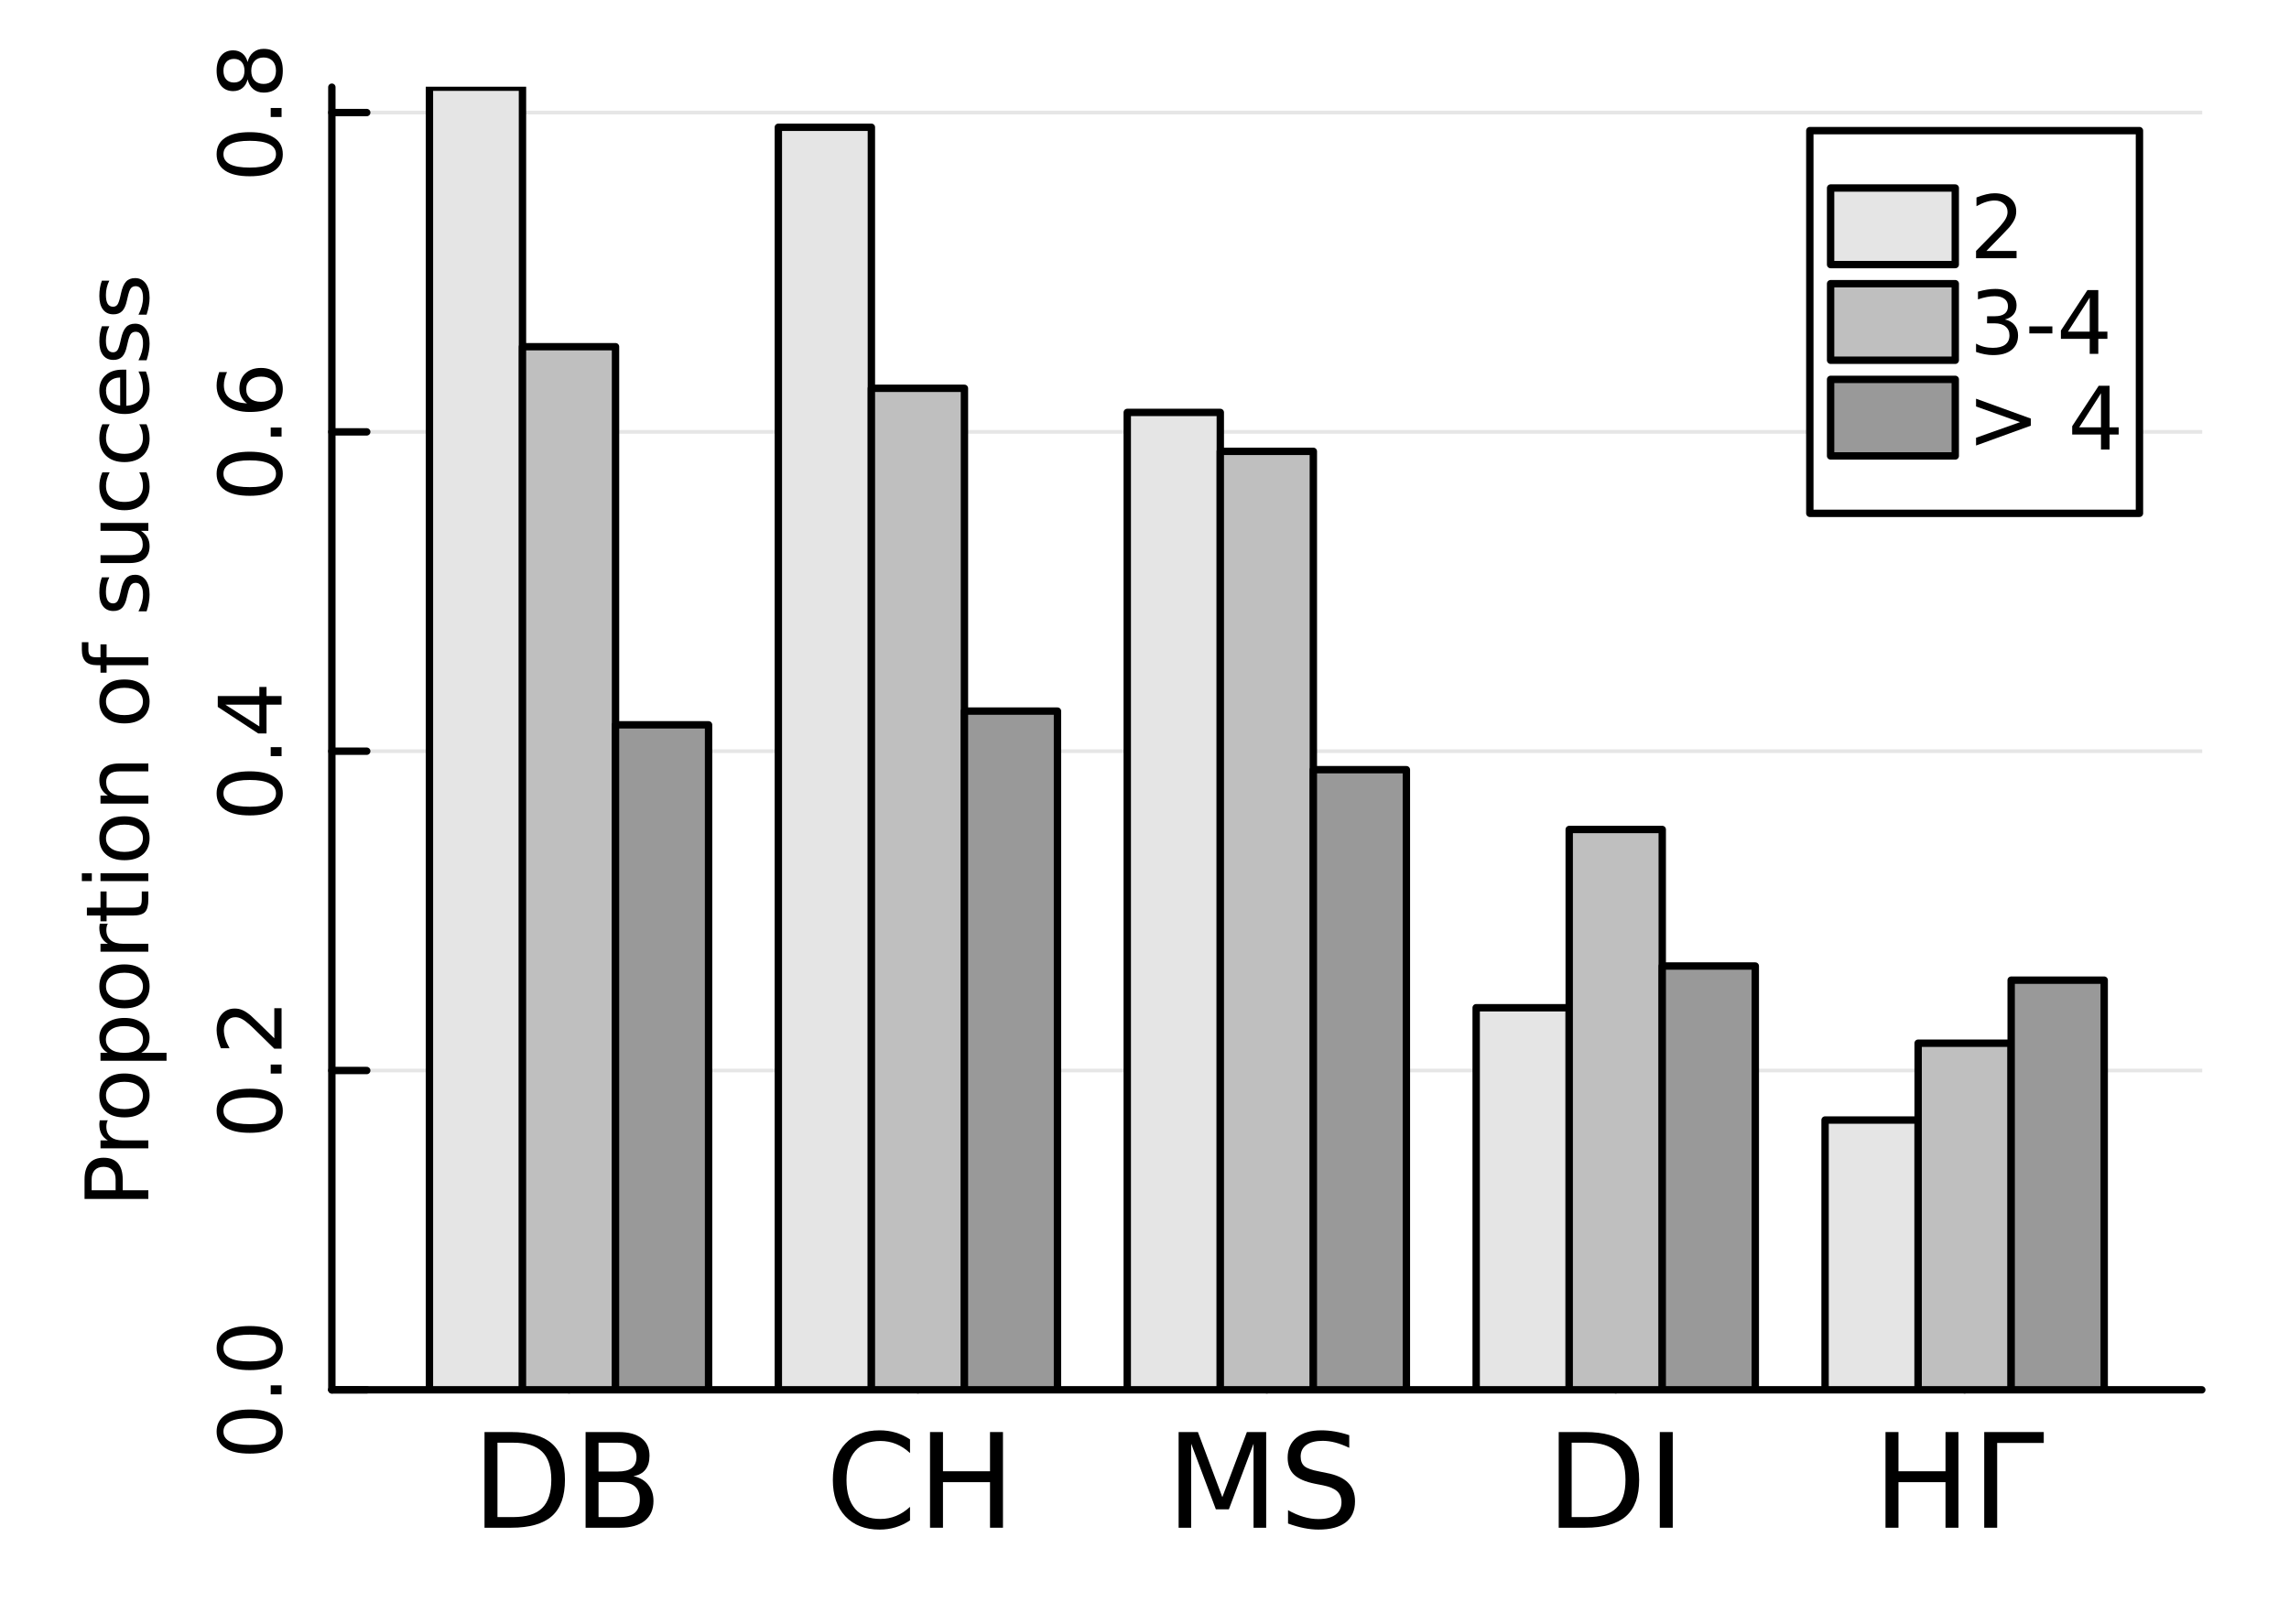 <?xml version="1.0" encoding="utf-8"?>
<svg xmlns="http://www.w3.org/2000/svg" xmlns:xlink="http://www.w3.org/1999/xlink" width="310" height="220" viewBox="0 0 1240 880">
<rect x="0" y="0" width="1240" height="880" fill="#333333" stroke="none"/>
<defs>
  <clipPath id="clip980">
    <rect x="0" y="0" width="1240" height="880"/>
  </clipPath>
</defs>
<path clip-path="url(#clip980)" d="M0 880 L1240 880 L1240 0 L0 0  Z" fill="#ffffff" fill-rule="evenodd" fill-opacity="1"/>
<defs>
  <clipPath id="clip981">
    <rect x="248" y="0" width="869" height="869"/>
  </clipPath>
</defs>
<path clip-path="url(#clip980)" d="M179.77 753.023 L1192.76 753.023 L1192.76 47.244 L179.77 47.244  Z" fill="#ffffff" fill-rule="evenodd" fill-opacity="1"/>
<defs>
  <clipPath id="clip982">
    <rect x="179" y="47" width="1014" height="707"/>
  </clipPath>
</defs>
<polyline clip-path="url(#clip980)" style="stroke:#000000; stroke-linecap:round; stroke-linejoin:round; stroke-width:4; stroke-opacity:1; fill:none" points="179.77,753.023 1192.76,753.023 "/>
<polyline clip-path="url(#clip980)" style="stroke:#000000; stroke-linecap:round; stroke-linejoin:round; stroke-width:4; stroke-opacity:1; fill:none" points="308.238,753.023 308.238,734.126 "/>
<polyline clip-path="url(#clip980)" style="stroke:#000000; stroke-linecap:round; stroke-linejoin:round; stroke-width:4; stroke-opacity:1; fill:none" points="497.25,753.023 497.25,734.126 "/>
<polyline clip-path="url(#clip980)" style="stroke:#000000; stroke-linecap:round; stroke-linejoin:round; stroke-width:4; stroke-opacity:1; fill:none" points="686.263,753.023 686.263,734.126 "/>
<polyline clip-path="url(#clip980)" style="stroke:#000000; stroke-linecap:round; stroke-linejoin:round; stroke-width:4; stroke-opacity:1; fill:none" points="875.275,753.023 875.275,734.126 "/>
<polyline clip-path="url(#clip980)" style="stroke:#000000; stroke-linecap:round; stroke-linejoin:round; stroke-width:4; stroke-opacity:1; fill:none" points="1064.29,753.023 1064.29,734.126 "/>
<path clip-path="url(#clip980)" d="M269.488 781.667 L269.488 821.979 L277.96 821.979 Q288.689 821.979 293.655 817.118 Q298.655 812.257 298.655 801.771 Q298.655 791.355 293.655 786.528 Q288.689 781.667 277.96 781.667 L269.488 781.667 M262.474 775.903 L276.884 775.903 Q291.953 775.903 299.002 782.188 Q306.05 788.438 306.05 801.771 Q306.05 815.174 298.967 821.459 Q291.884 827.743 276.884 827.743 L262.474 827.743 L262.474 775.903 Z" fill="#000000" fill-rule="nonzero" fill-opacity="1" /><path clip-path="url(#clip980)" d="M324.245 802.987 L324.245 821.979 L335.495 821.979 Q341.154 821.979 343.863 819.653 Q346.606 817.292 346.606 812.466 Q346.606 807.605 343.863 805.313 Q341.154 802.987 335.495 802.987 L324.245 802.987 M324.245 781.667 L324.245 797.292 L334.627 797.292 Q339.765 797.292 342.265 795.382 Q344.8 793.438 344.8 789.48 Q344.8 785.556 342.265 783.612 Q339.765 781.667 334.627 781.667 L324.245 781.667 M317.231 775.903 L335.147 775.903 Q343.168 775.903 347.508 779.237 Q351.849 782.57 351.849 788.716 Q351.849 793.473 349.627 796.285 Q347.404 799.098 343.099 799.792 Q348.272 800.903 351.12 804.445 Q354.001 807.952 354.001 813.23 Q354.001 820.174 349.279 823.959 Q344.557 827.743 335.842 827.743 L317.231 827.743 L317.231 775.903 Z" fill="#000000" fill-rule="nonzero" fill-opacity="1" /><path clip-path="url(#clip980)" d="M492.98 779.896 L492.98 787.292 Q489.438 783.994 485.41 782.362 Q481.417 780.73 476.903 780.73 Q468.014 780.73 463.292 786.181 Q458.57 791.598 458.57 801.875 Q458.57 812.118 463.292 817.57 Q468.014 822.986 476.903 822.986 Q481.417 822.986 485.41 821.355 Q489.438 819.723 492.98 816.424 L492.98 823.75 Q489.299 826.25 485.167 827.5 Q481.07 828.75 476.487 828.75 Q464.716 828.75 457.945 821.563 Q451.174 814.341 451.174 801.875 Q451.174 789.376 457.945 782.188 Q464.716 774.966 476.487 774.966 Q481.139 774.966 485.237 776.216 Q489.368 777.431 492.98 779.896 Z" fill="#000000" fill-rule="nonzero" fill-opacity="1" /><path clip-path="url(#clip980)" d="M503.813 775.903 L510.827 775.903 L510.827 797.153 L536.313 797.153 L536.313 775.903 L543.327 775.903 L543.327 827.743 L536.313 827.743 L536.313 803.056 L510.827 803.056 L510.827 827.743 L503.813 827.743 L503.813 775.903 Z" fill="#000000" fill-rule="nonzero" fill-opacity="1" /><path clip-path="url(#clip980)" d="M638.485 775.903 L648.937 775.903 L662.166 811.181 L675.464 775.903 L685.916 775.903 L685.916 827.743 L679.075 827.743 L679.075 782.223 L665.707 817.778 L658.659 817.778 L645.291 782.223 L645.291 827.743 L638.485 827.743 L638.485 775.903 Z" fill="#000000" fill-rule="nonzero" fill-opacity="1" /><path clip-path="url(#clip980)" d="M730.915 777.605 L730.915 784.445 Q726.922 782.535 723.381 781.598 Q719.839 780.66 716.54 780.66 Q710.811 780.66 707.686 782.882 Q704.596 785.105 704.596 789.202 Q704.596 792.639 706.645 794.41 Q708.728 796.146 714.492 797.223 L718.728 798.091 Q726.575 799.584 730.29 803.368 Q734.04 807.118 734.04 813.438 Q734.04 820.973 728.971 824.861 Q723.936 828.75 714.179 828.75 Q710.499 828.75 706.332 827.917 Q702.2 827.084 697.756 825.452 L697.756 818.23 Q702.027 820.625 706.124 821.841 Q710.221 823.056 714.179 823.056 Q720.186 823.056 723.45 820.695 Q726.714 818.334 726.714 813.959 Q726.714 810.139 724.353 807.987 Q722.027 805.834 716.679 804.757 L712.409 803.924 Q704.561 802.362 701.054 799.028 Q697.548 795.695 697.548 789.757 Q697.548 782.882 702.374 778.924 Q707.235 774.966 715.742 774.966 Q719.388 774.966 723.172 775.626 Q726.957 776.285 730.915 777.605 Z" fill="#000000" fill-rule="nonzero" fill-opacity="1" /><path clip-path="url(#clip980)" d="M851.404 781.667 L851.404 821.979 L859.876 821.979 Q870.605 821.979 875.571 817.118 Q880.57 812.257 880.57 801.771 Q880.57 791.355 875.571 786.528 Q870.605 781.667 859.876 781.667 L851.404 781.667 M844.39 775.903 L858.8 775.903 Q873.869 775.903 880.918 782.188 Q887.966 788.438 887.966 801.771 Q887.966 815.174 880.883 821.459 Q873.8 827.743 858.8 827.743 L844.39 827.743 L844.39 775.903 Z" fill="#000000" fill-rule="nonzero" fill-opacity="1" /><path clip-path="url(#clip980)" d="M899.147 775.903 L906.161 775.903 L906.161 827.743 L899.147 827.743 L899.147 775.903 Z" fill="#000000" fill-rule="nonzero" fill-opacity="1" /><path clip-path="url(#clip980)" d="M1021.42 775.903 L1028.44 775.903 L1028.44 797.153 L1053.92 797.153 L1053.92 775.903 L1060.94 775.903 L1060.94 827.743 L1053.92 827.743 L1053.92 803.056 L1028.44 803.056 L1028.44 827.743 L1021.42 827.743 L1021.42 775.903 Z" fill="#000000" fill-rule="nonzero" fill-opacity="1" /><path clip-path="url(#clip980)" d="M1074.9 827.743 L1074.9 775.903 L1107.15 775.903 L1107.15 781.806 L1081.91 781.806 L1081.91 827.743 L1074.9 827.743 Z" fill="#000000" fill-rule="nonzero" fill-opacity="1" /><polyline clip-path="url(#clip982)" style="stroke:#000000; stroke-linecap:round; stroke-linejoin:round; stroke-width:2; stroke-opacity:0.1; fill:none" points="179.77,753.023 1192.76,753.023 "/>
<polyline clip-path="url(#clip982)" style="stroke:#000000; stroke-linecap:round; stroke-linejoin:round; stroke-width:2; stroke-opacity:0.1; fill:none" points="179.77,580.013 1192.76,580.013 "/>
<polyline clip-path="url(#clip982)" style="stroke:#000000; stroke-linecap:round; stroke-linejoin:round; stroke-width:2; stroke-opacity:0.1; fill:none" points="179.77,407.004 1192.76,407.004 "/>
<polyline clip-path="url(#clip982)" style="stroke:#000000; stroke-linecap:round; stroke-linejoin:round; stroke-width:2; stroke-opacity:0.1; fill:none" points="179.77,233.994 1192.76,233.994 "/>
<polyline clip-path="url(#clip982)" style="stroke:#000000; stroke-linecap:round; stroke-linejoin:round; stroke-width:2; stroke-opacity:0.1; fill:none" points="179.77,60.984 1192.76,60.984 "/>
<polyline clip-path="url(#clip980)" style="stroke:#000000; stroke-linecap:round; stroke-linejoin:round; stroke-width:4; stroke-opacity:1; fill:none" points="179.77,753.023 179.77,47.244 "/>
<polyline clip-path="url(#clip980)" style="stroke:#000000; stroke-linecap:round; stroke-linejoin:round; stroke-width:4; stroke-opacity:1; fill:none" points="179.77,753.023 198.667,753.023 "/>
<polyline clip-path="url(#clip980)" style="stroke:#000000; stroke-linecap:round; stroke-linejoin:round; stroke-width:4; stroke-opacity:1; fill:none" points="179.77,580.013 198.667,580.013 "/>
<polyline clip-path="url(#clip980)" style="stroke:#000000; stroke-linecap:round; stroke-linejoin:round; stroke-width:4; stroke-opacity:1; fill:none" points="179.77,407.004 198.667,407.004 "/>
<polyline clip-path="url(#clip980)" style="stroke:#000000; stroke-linecap:round; stroke-linejoin:round; stroke-width:4; stroke-opacity:1; fill:none" points="179.77,233.994 198.667,233.994 "/>
<polyline clip-path="url(#clip980)" style="stroke:#000000; stroke-linecap:round; stroke-linejoin:round; stroke-width:4; stroke-opacity:1; fill:none" points="179.77,60.984 198.667,60.984 "/>
<path clip-path="url(#clip980)" d="M121.049 775.639 Q121.049 779.25 124.613 781.079 Q128.155 782.884 135.285 782.884 Q142.391 782.884 145.956 781.079 Q149.497 779.25 149.497 775.639 Q149.497 772.005 145.956 770.199 Q142.391 768.37 135.285 768.37 Q128.155 768.37 124.613 770.199 Q121.049 772.005 121.049 775.639 M117.345 775.639 Q117.345 769.829 121.951 766.773 Q126.535 763.695 135.285 763.695 Q144.011 763.695 148.618 766.773 Q153.201 769.829 153.201 775.639 Q153.201 781.449 148.618 784.528 Q144.011 787.583 135.285 787.583 Q126.535 787.583 121.951 784.528 Q117.345 781.449 117.345 775.639 Z" fill="#000000" fill-rule="nonzero" fill-opacity="1" /><path clip-path="url(#clip980)" d="M146.65 755.477 L146.65 750.593 L152.53 750.593 L152.53 755.477 L146.65 755.477 Z" fill="#000000" fill-rule="nonzero" fill-opacity="1" /><path clip-path="url(#clip980)" d="M121.049 730.408 Q121.049 734.019 124.613 735.848 Q128.155 737.653 135.285 737.653 Q142.391 737.653 145.956 735.848 Q149.497 734.019 149.497 730.408 Q149.497 726.773 145.956 724.968 Q142.391 723.139 135.285 723.139 Q128.155 723.139 124.613 724.968 Q121.049 726.773 121.049 730.408 M117.345 730.408 Q117.345 724.598 121.951 721.542 Q126.535 718.463 135.285 718.463 Q144.011 718.463 148.618 721.542 Q153.201 724.598 153.201 730.408 Q153.201 736.218 148.618 739.297 Q144.011 742.352 135.285 742.352 Q126.535 742.352 121.951 739.297 Q117.345 736.218 117.345 730.408 Z" fill="#000000" fill-rule="nonzero" fill-opacity="1" /><path clip-path="url(#clip980)" d="M121.049 601.83 Q121.049 605.442 124.613 607.27 Q128.155 609.076 135.285 609.076 Q142.391 609.076 145.956 607.27 Q149.497 605.442 149.497 601.83 Q149.497 598.196 145.956 596.391 Q142.391 594.562 135.285 594.562 Q128.155 594.562 124.613 596.391 Q121.049 598.196 121.049 601.83 M117.345 601.83 Q117.345 596.02 121.951 592.965 Q126.535 589.886 135.285 589.886 Q144.011 589.886 148.618 592.965 Q153.201 596.02 153.201 601.83 Q153.201 607.641 148.618 610.719 Q144.011 613.775 135.285 613.775 Q126.535 613.775 121.951 610.719 Q117.345 607.641 117.345 601.83 Z" fill="#000000" fill-rule="nonzero" fill-opacity="1" /><path clip-path="url(#clip980)" d="M146.65 581.669 L146.65 576.784 L152.53 576.784 L152.53 581.669 L146.65 581.669 Z" fill="#000000" fill-rule="nonzero" fill-opacity="1" /><path clip-path="url(#clip980)" d="M148.595 562.571 L148.595 546.252 L152.53 546.252 L152.53 568.196 L148.595 568.196 Q145.84 565.534 141.21 560.951 Q136.558 556.345 135.215 555.164 Q132.692 552.919 130.956 552.039 Q129.197 551.136 127.507 551.136 Q124.752 551.136 123.016 553.081 Q121.28 555.002 121.28 558.104 Q121.28 560.303 122.044 562.757 Q122.808 565.187 124.359 567.965 L119.636 567.965 Q118.502 565.141 117.924 562.687 Q117.345 560.233 117.345 558.196 Q117.345 552.826 120.03 549.632 Q122.715 546.437 127.206 546.437 Q129.336 546.437 131.257 547.247 Q133.155 548.034 135.748 550.141 Q136.419 550.72 139.636 553.821 Q142.831 556.923 148.595 562.571 Z" fill="#000000" fill-rule="nonzero" fill-opacity="1" /><path clip-path="url(#clip980)" d="M121.049 429.862 Q121.049 433.473 124.613 435.302 Q128.155 437.108 135.285 437.108 Q142.391 437.108 145.956 435.302 Q149.497 433.473 149.497 429.862 Q149.497 426.228 145.956 424.422 Q142.391 422.594 135.285 422.594 Q128.155 422.594 124.613 424.422 Q121.049 426.228 121.049 429.862 M117.345 429.862 Q117.345 424.052 121.951 420.997 Q126.535 417.918 135.285 417.918 Q144.011 417.918 148.618 420.997 Q153.201 424.052 153.201 429.862 Q153.201 435.672 148.618 438.751 Q144.011 441.807 135.285 441.807 Q126.535 441.807 121.951 438.751 Q117.345 435.672 117.345 429.862 Z" fill="#000000" fill-rule="nonzero" fill-opacity="1" /><path clip-path="url(#clip980)" d="M146.65 409.7 L146.65 404.816 L152.53 404.816 L152.53 409.7 L146.65 409.7 Z" fill="#000000" fill-rule="nonzero" fill-opacity="1" /><path clip-path="url(#clip980)" d="M122.044 381.784 L140.493 393.589 L140.493 381.784 L122.044 381.784 M117.97 383.011 L117.97 377.131 L140.493 377.131 L140.493 372.201 L144.382 372.201 L144.382 377.131 L152.53 377.131 L152.53 381.784 L144.382 381.784 L144.382 397.386 L139.868 397.386 L117.97 383.011 Z" fill="#000000" fill-rule="nonzero" fill-opacity="1" /><path clip-path="url(#clip980)" d="M121.049 256.69 Q121.049 260.301 124.613 262.13 Q128.155 263.936 135.285 263.936 Q142.391 263.936 145.956 262.13 Q149.497 260.301 149.497 256.69 Q149.497 253.056 145.956 251.251 Q142.391 249.422 135.285 249.422 Q128.155 249.422 124.613 251.251 Q121.049 253.056 121.049 256.69 M117.345 256.69 Q117.345 250.88 121.951 247.825 Q126.535 244.746 135.285 244.746 Q144.011 244.746 148.618 247.825 Q153.201 250.88 153.201 256.69 Q153.201 262.501 148.618 265.579 Q144.011 268.635 135.285 268.635 Q126.535 268.635 121.951 265.579 Q117.345 262.501 117.345 256.69 Z" fill="#000000" fill-rule="nonzero" fill-opacity="1" /><path clip-path="url(#clip980)" d="M146.65 236.528 L146.65 231.644 L152.53 231.644 L152.53 236.528 L146.65 236.528 Z" fill="#000000" fill-rule="nonzero" fill-opacity="1" /><path clip-path="url(#clip980)" d="M133.386 210.88 Q133.386 214.029 135.539 215.88 Q137.692 217.709 141.442 217.709 Q145.169 217.709 147.345 215.88 Q149.497 214.029 149.497 210.88 Q149.497 207.732 147.345 205.904 Q145.169 204.052 141.442 204.052 Q137.692 204.052 135.539 205.904 Q133.386 207.732 133.386 210.88 M118.734 201.598 L122.993 201.598 Q122.16 203.357 121.72 205.163 Q121.28 206.945 121.28 208.705 Q121.28 213.334 124.405 215.788 Q127.53 218.218 133.849 218.566 Q131.836 217.2 130.771 215.14 Q129.683 213.079 129.683 210.603 Q129.683 205.394 132.854 202.385 Q136.002 199.353 141.442 199.353 Q146.766 199.353 149.984 202.501 Q153.201 205.649 153.201 210.88 Q153.201 216.876 148.618 220.047 Q144.011 223.218 135.285 223.218 Q127.09 223.218 122.229 219.329 Q117.345 215.441 117.345 208.89 Q117.345 207.13 117.692 205.348 Q118.039 203.542 118.734 201.598 Z" fill="#000000" fill-rule="nonzero" fill-opacity="1" /><path clip-path="url(#clip980)" d="M121.049 83.553 Q121.049 87.164 124.613 88.993 Q128.155 90.799 135.285 90.799 Q142.391 90.799 145.956 88.993 Q149.497 87.164 149.497 83.553 Q149.497 79.919 145.956 78.113 Q142.391 76.285 135.285 76.285 Q128.155 76.285 124.613 78.113 Q121.049 79.919 121.049 83.553 M117.345 83.553 Q117.345 77.743 121.951 74.688 Q126.535 71.609 135.285 71.609 Q144.011 71.609 148.618 74.688 Q153.201 77.743 153.201 83.553 Q153.201 89.363 148.618 92.442 Q144.011 95.498 135.285 95.498 Q126.535 95.498 121.951 92.442 Q117.345 89.363 117.345 83.553 Z" fill="#000000" fill-rule="nonzero" fill-opacity="1" /><path clip-path="url(#clip980)" d="M146.65 63.391 L146.65 58.507 L152.53 58.507 L152.53 63.391 L146.65 63.391 Z" fill="#000000" fill-rule="nonzero" fill-opacity="1" /><path clip-path="url(#clip980)" d="M136.118 38.322 Q136.118 41.655 137.9 43.577 Q139.683 45.475 142.808 45.475 Q145.933 45.475 147.715 43.577 Q149.497 41.655 149.497 38.322 Q149.497 34.989 147.715 33.067 Q145.91 31.146 142.808 31.146 Q139.683 31.146 137.9 33.067 Q136.118 34.965 136.118 38.322 M134.127 42.998 Q133.386 46.007 131.326 47.697 Q129.266 49.364 126.303 49.364 Q122.16 49.364 119.752 46.424 Q117.345 43.461 117.345 38.322 Q117.345 33.16 119.752 30.22 Q122.16 27.28 126.303 27.28 Q129.266 27.28 131.326 28.97 Q133.386 30.637 134.127 33.623 Q134.914 30.243 137.206 28.368 Q139.497 26.47 142.808 26.47 Q147.831 26.47 150.516 29.549 Q153.201 32.604 153.201 38.322 Q153.201 44.039 150.516 47.118 Q147.831 50.174 142.808 50.174 Q139.497 50.174 137.206 48.276 Q134.914 46.377 134.127 42.998 M126.743 44.711 Q129.428 44.711 130.933 43.044 Q132.437 41.354 132.437 38.322 Q132.437 35.313 130.933 33.623 Q129.428 31.91 126.743 31.91 Q124.058 31.91 122.553 33.623 Q121.049 35.313 121.049 38.322 Q121.049 41.354 122.553 43.044 Q124.058 44.711 126.743 44.711 Z" fill="#000000" fill-rule="nonzero" fill-opacity="1" /><path clip-path="url(#clip980)" d="M49.644 644.913 L62.63 644.913 L62.63 639.033 Q62.63 635.769 60.941 633.987 Q59.251 632.204 56.126 632.204 Q53.024 632.204 51.334 633.987 Q49.644 635.769 49.644 639.033 L49.644 644.913 M45.802 649.588 L45.802 639.033 Q45.802 633.223 48.441 630.26 Q51.056 627.274 56.126 627.274 Q61.242 627.274 63.857 630.26 Q66.473 633.223 66.473 639.033 L66.473 644.913 L80.362 644.913 L80.362 649.588 L45.802 649.588 Z" fill="#000000" fill-rule="nonzero" fill-opacity="1" /><path clip-path="url(#clip980)" d="M58.417 606.996 Q58.001 607.714 57.816 608.57 Q57.607 609.403 57.607 610.422 Q57.607 614.033 59.968 615.977 Q62.306 617.899 66.704 617.899 L80.362 617.899 L80.362 622.181 L54.436 622.181 L54.436 617.899 L58.464 617.899 Q56.103 616.556 54.968 614.403 Q53.811 612.251 53.811 609.172 Q53.811 608.732 53.88 608.2 Q53.927 607.667 54.042 607.019 L58.417 606.996 Z" fill="#000000" fill-rule="nonzero" fill-opacity="1" /><path clip-path="url(#clip980)" d="M57.422 593.524 Q57.422 596.95 60.107 598.941 Q62.769 600.931 67.422 600.931 Q72.075 600.931 74.76 598.964 Q77.422 596.973 77.422 593.524 Q77.422 590.121 74.737 588.13 Q72.052 586.14 67.422 586.14 Q62.816 586.14 60.13 588.13 Q57.422 590.121 57.422 593.524 M53.811 593.524 Q53.811 587.968 57.422 584.797 Q61.033 581.626 67.422 581.626 Q73.788 581.626 77.422 584.797 Q81.033 587.968 81.033 593.524 Q81.033 599.103 77.422 602.274 Q73.788 605.422 67.422 605.422 Q61.033 605.422 57.422 602.274 Q53.811 599.103 53.811 593.524 Z" fill="#000000" fill-rule="nonzero" fill-opacity="1" /><path clip-path="url(#clip980)" d="M76.473 570.445 L90.223 570.445 L90.223 574.728 L54.436 574.728 L54.436 570.445 L58.371 570.445 Q56.056 569.103 54.945 567.066 Q53.811 565.006 53.811 562.158 Q53.811 557.436 57.561 554.496 Q61.311 551.533 67.422 551.533 Q73.533 551.533 77.283 554.496 Q81.033 557.436 81.033 562.158 Q81.033 565.006 79.922 567.066 Q78.788 569.103 76.473 570.445 M67.422 555.955 Q62.723 555.955 60.061 557.899 Q57.376 559.82 57.376 563.2 Q57.376 566.58 60.061 568.524 Q62.723 570.445 67.422 570.445 Q72.121 570.445 74.806 568.524 Q77.468 566.58 77.468 563.2 Q77.468 559.82 74.806 557.899 Q72.121 555.955 67.422 555.955 Z" fill="#000000" fill-rule="nonzero" fill-opacity="1" /><path clip-path="url(#clip980)" d="M57.422 534.427 Q57.422 537.853 60.107 539.844 Q62.769 541.834 67.422 541.834 Q72.075 541.834 74.76 539.867 Q77.422 537.876 77.422 534.427 Q77.422 531.024 74.737 529.033 Q72.052 527.043 67.422 527.043 Q62.816 527.043 60.13 529.033 Q57.422 531.024 57.422 534.427 M53.811 534.427 Q53.811 528.871 57.422 525.7 Q61.033 522.529 67.422 522.529 Q73.788 522.529 77.422 525.7 Q81.033 528.871 81.033 534.427 Q81.033 540.006 77.422 543.177 Q73.788 546.325 67.422 546.325 Q61.033 546.325 57.422 543.177 Q53.811 540.006 53.811 534.427 Z" fill="#000000" fill-rule="nonzero" fill-opacity="1" /><path clip-path="url(#clip980)" d="M58.417 500.446 Q58.001 501.163 57.816 502.02 Q57.607 502.853 57.607 503.872 Q57.607 507.483 59.968 509.427 Q62.306 511.348 66.704 511.348 L80.362 511.348 L80.362 515.631 L54.436 515.631 L54.436 511.348 L58.464 511.348 Q56.103 510.006 54.968 507.853 Q53.811 505.7 53.811 502.622 Q53.811 502.182 53.88 501.649 Q53.927 501.117 54.042 500.469 L58.417 500.446 Z" fill="#000000" fill-rule="nonzero" fill-opacity="1" /><path clip-path="url(#clip980)" d="M47.075 491.765 L54.436 491.765 L54.436 482.992 L57.746 482.992 L57.746 491.765 L71.82 491.765 Q74.992 491.765 75.894 490.909 Q76.797 490.029 76.797 487.367 L76.797 482.992 L80.362 482.992 L80.362 487.367 Q80.362 492.298 78.533 494.173 Q76.681 496.048 71.82 496.048 L57.746 496.048 L57.746 499.173 L54.436 499.173 L54.436 496.048 L47.075 496.048 L47.075 491.765 Z" fill="#000000" fill-rule="nonzero" fill-opacity="1" /><path clip-path="url(#clip980)" d="M54.436 477.39 L54.436 473.131 L80.362 473.131 L80.362 477.39 L54.436 477.39 M44.343 477.39 L44.343 473.131 L49.737 473.131 L49.737 477.39 L44.343 477.39 Z" fill="#000000" fill-rule="nonzero" fill-opacity="1" /><path clip-path="url(#clip980)" d="M57.422 454.173 Q57.422 457.599 60.107 459.589 Q62.769 461.58 67.422 461.58 Q72.075 461.58 74.76 459.613 Q77.422 457.622 77.422 454.173 Q77.422 450.77 74.737 448.779 Q72.052 446.789 67.422 446.789 Q62.816 446.789 60.13 448.779 Q57.422 450.77 57.422 454.173 M53.811 454.173 Q53.811 448.617 57.422 445.446 Q61.033 442.275 67.422 442.275 Q73.788 442.275 77.422 445.446 Q81.033 448.617 81.033 454.173 Q81.033 459.751 77.422 462.923 Q73.788 466.071 67.422 466.071 Q61.033 466.071 57.422 462.923 Q53.811 459.751 53.811 454.173 Z" fill="#000000" fill-rule="nonzero" fill-opacity="1" /><path clip-path="url(#clip980)" d="M64.714 413.664 L80.362 413.664 L80.362 417.923 L64.853 417.923 Q61.172 417.923 59.343 419.358 Q57.515 420.793 57.515 423.664 Q57.515 427.113 59.714 429.103 Q61.913 431.094 65.709 431.094 L80.362 431.094 L80.362 435.377 L54.436 435.377 L54.436 431.094 L58.464 431.094 Q56.126 429.566 54.968 427.506 Q53.811 425.423 53.811 422.715 Q53.811 418.247 56.589 415.955 Q59.343 413.664 64.714 413.664 Z" fill="#000000" fill-rule="nonzero" fill-opacity="1" /><path clip-path="url(#clip980)" d="M57.422 380.053 Q57.422 383.479 60.107 385.469 Q62.769 387.46 67.422 387.46 Q72.075 387.46 74.76 385.493 Q77.422 383.502 77.422 380.053 Q77.422 376.65 74.737 374.659 Q72.052 372.669 67.422 372.669 Q62.816 372.669 60.13 374.659 Q57.422 376.65 57.422 380.053 M53.811 380.053 Q53.811 374.497 57.422 371.326 Q61.033 368.155 67.422 368.155 Q73.788 368.155 77.422 371.326 Q81.033 374.497 81.033 380.053 Q81.033 385.631 77.422 388.803 Q73.788 391.951 67.422 391.951 Q61.033 391.951 57.422 388.803 Q53.811 385.631 53.811 380.053 Z" fill="#000000" fill-rule="nonzero" fill-opacity="1" /><path clip-path="url(#clip980)" d="M44.343 347.97 L47.885 347.97 L47.885 352.044 Q47.885 354.335 48.811 355.238 Q49.737 356.118 52.144 356.118 L54.436 356.118 L54.436 349.104 L57.746 349.104 L57.746 356.118 L80.362 356.118 L80.362 360.4 L57.746 360.4 L57.746 364.474 L54.436 364.474 L54.436 360.4 L52.63 360.4 Q48.302 360.4 46.334 358.386 Q44.343 356.372 44.343 351.997 L44.343 347.97 Z" fill="#000000" fill-rule="nonzero" fill-opacity="1" /><path clip-path="url(#clip980)" d="M55.2 312.808 L59.228 312.808 Q58.302 314.613 57.839 316.558 Q57.376 318.502 57.376 320.586 Q57.376 323.757 58.348 325.354 Q59.32 326.928 61.265 326.928 Q62.746 326.928 63.603 325.794 Q64.436 324.66 65.2 321.234 L65.524 319.775 Q66.496 315.238 68.279 313.34 Q70.038 311.419 73.209 311.419 Q76.82 311.419 78.927 314.289 Q81.033 317.136 81.033 322.136 Q81.033 324.22 80.617 326.488 Q80.223 328.734 79.413 331.234 L75.015 331.234 Q76.242 328.873 76.867 326.581 Q77.468 324.289 77.468 322.044 Q77.468 319.035 76.45 317.414 Q75.408 315.794 73.533 315.794 Q71.797 315.794 70.871 316.974 Q69.945 318.132 69.089 322.09 L68.742 323.572 Q67.908 327.53 66.195 329.289 Q64.459 331.048 61.45 331.048 Q57.792 331.048 55.802 328.456 Q53.811 325.863 53.811 321.095 Q53.811 318.734 54.158 316.65 Q54.505 314.567 55.2 312.808 Z" fill="#000000" fill-rule="nonzero" fill-opacity="1" /><path clip-path="url(#clip980)" d="M70.13 305.076 L54.436 305.076 L54.436 300.817 L69.968 300.817 Q73.649 300.817 75.501 299.382 Q77.329 297.947 77.329 295.076 Q77.329 291.627 75.13 289.637 Q72.931 287.623 69.135 287.623 L54.436 287.623 L54.436 283.364 L80.362 283.364 L80.362 287.623 L76.38 287.623 Q78.742 289.174 79.899 291.234 Q81.033 293.271 81.033 295.979 Q81.033 300.447 78.255 302.762 Q75.478 305.076 70.13 305.076 M53.811 294.359 L53.811 294.359 Z" fill="#000000" fill-rule="nonzero" fill-opacity="1" /><path clip-path="url(#clip980)" d="M55.431 255.933 L59.413 255.933 Q58.417 257.739 57.931 259.567 Q57.422 261.373 57.422 263.225 Q57.422 267.368 60.061 269.66 Q62.677 271.952 67.422 271.952 Q72.167 271.952 74.806 269.66 Q77.422 267.368 77.422 263.225 Q77.422 261.373 76.936 259.567 Q76.427 257.739 75.431 255.933 L79.367 255.933 Q80.2 257.716 80.617 259.637 Q81.033 261.535 81.033 263.688 Q81.033 269.544 77.353 272.993 Q73.672 276.442 67.422 276.442 Q61.08 276.442 57.445 272.97 Q53.811 269.475 53.811 263.41 Q53.811 261.442 54.228 259.567 Q54.621 257.692 55.431 255.933 Z" fill="#000000" fill-rule="nonzero" fill-opacity="1" /><path clip-path="url(#clip980)" d="M55.431 229.868 L59.413 229.868 Q58.417 231.674 57.931 233.503 Q57.422 235.308 57.422 237.16 Q57.422 241.304 60.061 243.595 Q62.677 245.887 67.422 245.887 Q72.167 245.887 74.806 243.595 Q77.422 241.304 77.422 237.16 Q77.422 235.308 76.936 233.503 Q76.427 231.674 75.431 229.868 L79.367 229.868 Q80.2 231.651 80.617 233.572 Q81.033 235.47 81.033 237.623 Q81.033 243.479 77.353 246.929 Q73.672 250.378 67.422 250.378 Q61.08 250.378 57.445 246.905 Q53.811 243.41 53.811 237.345 Q53.811 235.378 54.228 233.503 Q54.621 231.628 55.431 229.868 Z" fill="#000000" fill-rule="nonzero" fill-opacity="1" /><path clip-path="url(#clip980)" d="M66.334 200.285 L68.418 200.285 L68.418 219.868 Q72.816 219.591 75.13 217.23 Q77.422 214.845 77.422 210.609 Q77.422 208.156 76.82 205.864 Q76.218 203.549 75.015 201.281 L79.042 201.281 Q80.015 203.572 80.524 205.98 Q81.033 208.387 81.033 210.864 Q81.033 217.068 77.422 220.702 Q73.811 224.313 67.654 224.313 Q61.288 224.313 57.561 220.887 Q53.811 217.438 53.811 211.605 Q53.811 206.373 57.191 203.341 Q60.547 200.285 66.334 200.285 M65.084 204.544 Q61.589 204.591 59.505 206.512 Q57.422 208.41 57.422 211.558 Q57.422 215.123 59.436 217.276 Q61.45 219.406 65.107 219.73 L65.084 204.544 Z" fill="#000000" fill-rule="nonzero" fill-opacity="1" /><path clip-path="url(#clip980)" d="M55.2 176.767 L59.228 176.767 Q58.302 178.572 57.839 180.517 Q57.376 182.461 57.376 184.545 Q57.376 187.716 58.348 189.313 Q59.32 190.887 61.265 190.887 Q62.746 190.887 63.603 189.753 Q64.436 188.619 65.2 185.193 L65.524 183.734 Q66.496 179.197 68.279 177.299 Q70.038 175.378 73.209 175.378 Q76.82 175.378 78.927 178.248 Q81.033 181.096 81.033 186.096 Q81.033 188.179 80.617 190.447 Q80.223 192.693 79.413 195.193 L75.015 195.193 Q76.242 192.832 76.867 190.54 Q77.468 188.248 77.468 186.003 Q77.468 182.994 76.45 181.373 Q75.408 179.753 73.533 179.753 Q71.797 179.753 70.871 180.934 Q69.945 182.091 69.089 186.049 L68.742 187.531 Q67.908 191.489 66.195 193.248 Q64.459 195.008 61.45 195.008 Q57.792 195.008 55.802 192.415 Q53.811 189.822 53.811 185.054 Q53.811 182.693 54.158 180.609 Q54.505 178.526 55.2 176.767 Z" fill="#000000" fill-rule="nonzero" fill-opacity="1" /><path clip-path="url(#clip980)" d="M55.2 152.068 L59.228 152.068 Q58.302 153.873 57.839 155.818 Q57.376 157.762 57.376 159.846 Q57.376 163.017 58.348 164.614 Q59.32 166.188 61.265 166.188 Q62.746 166.188 63.603 165.054 Q64.436 163.92 65.2 160.494 L65.524 159.035 Q66.496 154.498 68.279 152.6 Q70.038 150.679 73.209 150.679 Q76.82 150.679 78.927 153.549 Q81.033 156.397 81.033 161.397 Q81.033 163.48 80.617 165.748 Q80.223 167.994 79.413 170.494 L75.015 170.494 Q76.242 168.133 76.867 165.841 Q77.468 163.549 77.468 161.304 Q77.468 158.295 76.45 156.674 Q75.408 155.054 73.533 155.054 Q71.797 155.054 70.871 156.235 Q69.945 157.392 69.089 161.35 L68.742 162.832 Q67.908 166.79 66.195 168.549 Q64.459 170.309 61.45 170.309 Q57.792 170.309 55.802 167.716 Q53.811 165.123 53.811 160.355 Q53.811 157.994 54.158 155.91 Q54.505 153.827 55.2 152.068 Z" fill="#000000" fill-rule="nonzero" fill-opacity="1" /><path clip-path="url(#clip982)" d="M232.633 47.244 L232.633 753.023 L283.036 753.023 L283.036 47.244 L232.633 47.244 L232.633 47.244  Z" fill="#e5e5e5" fill-rule="evenodd" fill-opacity="1"/>
<polyline clip-path="url(#clip982)" style="stroke:#000000; stroke-linecap:round; stroke-linejoin:round; stroke-width:4; stroke-opacity:1; fill:none" points="232.633,47.244 232.633,753.023 283.036,753.023 283.036,47.244 232.633,47.244 "/>
<path clip-path="url(#clip982)" d="M421.645 68.963 L421.645 753.023 L472.049 753.023 L472.049 68.963 L421.645 68.963 L421.645 68.963  Z" fill="#e5e5e5" fill-rule="evenodd" fill-opacity="1"/>
<polyline clip-path="url(#clip982)" style="stroke:#000000; stroke-linecap:round; stroke-linejoin:round; stroke-width:4; stroke-opacity:1; fill:none" points="421.645,68.963 421.645,753.023 472.049,753.023 472.049,68.963 421.645,68.963 "/>
<path clip-path="url(#clip982)" d="M610.658 223.458 L610.658 753.023 L661.061 753.023 L661.061 223.458 L610.658 223.458 L610.658 223.458  Z" fill="#e5e5e5" fill-rule="evenodd" fill-opacity="1"/>
<polyline clip-path="url(#clip982)" style="stroke:#000000; stroke-linecap:round; stroke-linejoin:round; stroke-width:4; stroke-opacity:1; fill:none" points="610.658,223.458 610.658,753.023 661.061,753.023 661.061,223.458 610.658,223.458 "/>
<path clip-path="url(#clip982)" d="M799.67 546.003 L799.67 753.023 L850.074 753.023 L850.074 546.003 L799.67 546.003 L799.67 546.003  Z" fill="#e5e5e5" fill-rule="evenodd" fill-opacity="1"/>
<polyline clip-path="url(#clip982)" style="stroke:#000000; stroke-linecap:round; stroke-linejoin:round; stroke-width:4; stroke-opacity:1; fill:none" points="799.67,546.003 799.67,753.023 850.074,753.023 850.074,546.003 799.67,546.003 "/>
<path clip-path="url(#clip982)" d="M988.683 606.846 L988.683 753.023 L1039.09 753.023 L1039.09 606.846 L988.683 606.846 L988.683 606.846  Z" fill="#e5e5e5" fill-rule="evenodd" fill-opacity="1"/>
<polyline clip-path="url(#clip982)" style="stroke:#000000; stroke-linecap:round; stroke-linejoin:round; stroke-width:4; stroke-opacity:1; fill:none" points="988.683,606.846 988.683,753.023 1039.09,753.023 1039.09,606.846 988.683,606.846 "/>
<circle clip-path="url(#clip982)" style="fill:#e5e5e5; stroke:none; fill-opacity:0" cx="257.835" cy="47.244" r="2"/>
<circle clip-path="url(#clip982)" style="fill:#e5e5e5; stroke:none; fill-opacity:0" cx="446.847" cy="68.963" r="2"/>
<circle clip-path="url(#clip982)" style="fill:#e5e5e5; stroke:none; fill-opacity:0" cx="635.86" cy="223.458" r="2"/>
<circle clip-path="url(#clip982)" style="fill:#e5e5e5; stroke:none; fill-opacity:0" cx="824.872" cy="546.003" r="2"/>
<circle clip-path="url(#clip982)" style="fill:#e5e5e5; stroke:none; fill-opacity:0" cx="1013.88" cy="606.846" r="2"/>
<path clip-path="url(#clip982)" d="M283.036 187.852 L283.036 753.023 L333.44 753.023 L333.44 187.852 L283.036 187.852 L283.036 187.852  Z" fill="#bfbfbf" fill-rule="evenodd" fill-opacity="1"/>
<polyline clip-path="url(#clip982)" style="stroke:#000000; stroke-linecap:round; stroke-linejoin:round; stroke-width:4; stroke-opacity:1; fill:none" points="283.036,187.852 283.036,753.023 333.44,753.023 333.44,187.852 283.036,187.852 "/>
<path clip-path="url(#clip982)" d="M472.049 210.397 L472.049 753.023 L522.452 753.023 L522.452 210.397 L472.049 210.397 L472.049 210.397  Z" fill="#bfbfbf" fill-rule="evenodd" fill-opacity="1"/>
<polyline clip-path="url(#clip982)" style="stroke:#000000; stroke-linecap:round; stroke-linejoin:round; stroke-width:4; stroke-opacity:1; fill:none" points="472.049,210.397 472.049,753.023 522.452,753.023 522.452,210.397 472.049,210.397 "/>
<path clip-path="url(#clip982)" d="M661.061 244.544 L661.061 753.023 L711.465 753.023 L711.465 244.544 L661.061 244.544 L661.061 244.544  Z" fill="#bfbfbf" fill-rule="evenodd" fill-opacity="1"/>
<polyline clip-path="url(#clip982)" style="stroke:#000000; stroke-linecap:round; stroke-linejoin:round; stroke-width:4; stroke-opacity:1; fill:none" points="661.061,244.544 661.061,753.023 711.465,753.023 711.465,244.544 661.061,244.544 "/>
<path clip-path="url(#clip982)" d="M850.074 449.424 L850.074 753.023 L900.477 753.023 L900.477 449.424 L850.074 449.424 L850.074 449.424  Z" fill="#bfbfbf" fill-rule="evenodd" fill-opacity="1"/>
<polyline clip-path="url(#clip982)" style="stroke:#000000; stroke-linecap:round; stroke-linejoin:round; stroke-width:4; stroke-opacity:1; fill:none" points="850.074,449.424 850.074,753.023 900.477,753.023 900.477,449.424 850.074,449.424 "/>
<path clip-path="url(#clip982)" d="M1039.09 565.217 L1039.09 753.023 L1089.49 753.023 L1089.49 565.217 L1039.09 565.217 L1039.09 565.217  Z" fill="#bfbfbf" fill-rule="evenodd" fill-opacity="1"/>
<polyline clip-path="url(#clip982)" style="stroke:#000000; stroke-linecap:round; stroke-linejoin:round; stroke-width:4; stroke-opacity:1; fill:none" points="1039.09,565.217 1039.09,753.023 1089.49,753.023 1089.49,565.217 1039.09,565.217 "/>
<circle clip-path="url(#clip982)" style="fill:#bfbfbf; stroke:none; fill-opacity:0" cx="308.238" cy="187.852" r="2"/>
<circle clip-path="url(#clip982)" style="fill:#bfbfbf; stroke:none; fill-opacity:0" cx="497.25" cy="210.397" r="2"/>
<circle clip-path="url(#clip982)" style="fill:#bfbfbf; stroke:none; fill-opacity:0" cx="686.263" cy="244.544" r="2"/>
<circle clip-path="url(#clip982)" style="fill:#bfbfbf; stroke:none; fill-opacity:0" cx="875.275" cy="449.424" r="2"/>
<circle clip-path="url(#clip982)" style="fill:#bfbfbf; stroke:none; fill-opacity:0" cx="1064.29" cy="565.217" r="2"/>
<path clip-path="url(#clip982)" d="M333.44 392.732 L333.44 753.023 L383.843 753.023 L383.843 392.732 L333.44 392.732 L333.44 392.732  Z" fill="#999999" fill-rule="evenodd" fill-opacity="1"/>
<polyline clip-path="url(#clip982)" style="stroke:#000000; stroke-linecap:round; stroke-linejoin:round; stroke-width:4; stroke-opacity:1; fill:none" points="333.44,392.732 333.44,753.023 383.843,753.023 383.843,392.732 333.44,392.732 "/>
<path clip-path="url(#clip982)" d="M522.452 385.29 L522.452 753.023 L572.855 753.023 L572.855 385.29 L522.452 385.29 L522.452 385.29  Z" fill="#999999" fill-rule="evenodd" fill-opacity="1"/>
<polyline clip-path="url(#clip982)" style="stroke:#000000; stroke-linecap:round; stroke-linejoin:round; stroke-width:4; stroke-opacity:1; fill:none" points="522.452,385.29 522.452,753.023 572.855,753.023 572.855,385.29 522.452,385.29 "/>
<path clip-path="url(#clip982)" d="M711.465 417.029 L711.465 753.023 L761.868 753.023 L761.868 417.029 L711.465 417.029 L711.465 417.029  Z" fill="#999999" fill-rule="evenodd" fill-opacity="1"/>
<polyline clip-path="url(#clip982)" style="stroke:#000000; stroke-linecap:round; stroke-linejoin:round; stroke-width:4; stroke-opacity:1; fill:none" points="711.465,417.029 711.465,753.023 761.868,753.023 761.868,417.029 711.465,417.029 "/>
<path clip-path="url(#clip982)" d="M900.477 523.409 L900.477 753.023 L950.88 753.023 L950.88 523.409 L900.477 523.409 L900.477 523.409  Z" fill="#999999" fill-rule="evenodd" fill-opacity="1"/>
<polyline clip-path="url(#clip982)" style="stroke:#000000; stroke-linecap:round; stroke-linejoin:round; stroke-width:4; stroke-opacity:1; fill:none" points="900.477,523.409 900.477,753.023 950.88,753.023 950.88,523.409 900.477,523.409 "/>
<path clip-path="url(#clip982)" d="M1089.49 531.07 L1089.49 753.023 L1139.89 753.023 L1139.89 531.07 L1089.49 531.07 L1089.49 531.07  Z" fill="#999999" fill-rule="evenodd" fill-opacity="1"/>
<polyline clip-path="url(#clip982)" style="stroke:#000000; stroke-linecap:round; stroke-linejoin:round; stroke-width:4; stroke-opacity:1; fill:none" points="1089.49,531.07 1089.49,753.023 1139.89,753.023 1139.89,531.07 1089.49,531.07 "/>
<circle clip-path="url(#clip982)" style="fill:#999999; stroke:none; fill-opacity:0" cx="358.641" cy="392.732" r="2"/>
<circle clip-path="url(#clip982)" style="fill:#999999; stroke:none; fill-opacity:0" cx="547.654" cy="385.29" r="2"/>
<circle clip-path="url(#clip982)" style="fill:#999999; stroke:none; fill-opacity:0" cx="736.666" cy="417.029" r="2"/>
<circle clip-path="url(#clip982)" style="fill:#999999; stroke:none; fill-opacity:0" cx="925.679" cy="523.409" r="2"/>
<circle clip-path="url(#clip982)" style="fill:#999999; stroke:none; fill-opacity:0" cx="1114.69" cy="531.07" r="2"/>
<path clip-path="url(#clip980)" d="M980.423 278.13 L1158.99 278.13 L1158.99 70.77 L980.423 70.77  Z" fill="#ffffff" fill-rule="evenodd" fill-opacity="1"/>
<polyline clip-path="url(#clip980)" style="stroke:#000000; stroke-linecap:round; stroke-linejoin:round; stroke-width:4; stroke-opacity:1; fill:none" points="980.423,278.13 1158.99,278.13 1158.99,70.77 980.423,70.77 980.423,278.13 "/>
<path clip-path="url(#clip980)" d="M991.678 143.346 L1059.21 143.346 L1059.21 101.874 L991.678 101.874 L991.678 143.346  Z" fill="#e5e5e5" fill-rule="evenodd" fill-opacity="1"/>
<polyline clip-path="url(#clip980)" style="stroke:#000000; stroke-linecap:round; stroke-linejoin:round; stroke-width:4; stroke-opacity:1; fill:none" points="991.678,143.346 1059.21,143.346 1059.21,101.874 991.678,101.874 991.678,143.346 "/>
<path clip-path="url(#clip980)" d="M1076.09 135.955 L1092.41 135.955 L1092.41 139.89 L1070.47 139.89 L1070.47 135.955 Q1073.13 133.2 1077.71 128.571 Q1082.32 123.918 1083.5 122.575 Q1085.74 120.052 1086.62 118.316 Q1087.53 116.557 1087.53 114.867 Q1087.53 112.112 1085.58 110.376 Q1083.66 108.64 1080.56 108.64 Q1078.36 108.64 1075.91 109.404 Q1073.48 110.168 1070.7 111.719 L1070.7 106.997 Q1073.52 105.862 1075.98 105.284 Q1078.43 104.705 1080.47 104.705 Q1085.84 104.705 1089.03 107.39 Q1092.23 110.075 1092.23 114.566 Q1092.23 116.696 1091.42 118.617 Q1090.63 120.515 1088.52 123.108 Q1087.94 123.779 1084.84 126.997 Q1081.74 130.191 1076.09 135.955 Z" fill="#000000" fill-rule="nonzero" fill-opacity="1" /><path clip-path="url(#clip980)" d="M991.678 195.186 L1059.21 195.186 L1059.21 153.714 L991.678 153.714 L991.678 195.186  Z" fill="#bfbfbf" fill-rule="evenodd" fill-opacity="1"/>
<polyline clip-path="url(#clip980)" style="stroke:#000000; stroke-linecap:round; stroke-linejoin:round; stroke-width:4; stroke-opacity:1; fill:none" points="991.678,195.186 1059.21,195.186 1059.21,153.714 991.678,153.714 991.678,195.186 "/>
<path clip-path="url(#clip980)" d="M1086.09 173.096 Q1089.45 173.813 1091.32 176.082 Q1093.22 178.351 1093.22 181.684 Q1093.22 186.8 1089.7 189.6 Q1086.18 192.401 1079.7 192.401 Q1077.53 192.401 1075.21 191.962 Q1072.92 191.545 1070.47 190.688 L1070.47 186.175 Q1072.41 187.309 1074.73 187.887 Q1077.04 188.466 1079.56 188.466 Q1083.96 188.466 1086.25 186.73 Q1088.57 184.994 1088.57 181.684 Q1088.57 178.628 1086.42 176.915 Q1084.29 175.179 1080.47 175.179 L1076.44 175.179 L1076.44 171.337 L1080.65 171.337 Q1084.1 171.337 1085.93 169.971 Q1087.76 168.582 1087.76 165.989 Q1087.76 163.327 1085.86 161.915 Q1083.98 160.48 1080.47 160.48 Q1078.54 160.48 1076.35 160.897 Q1074.15 161.314 1071.51 162.193 L1071.51 158.027 Q1074.17 157.286 1076.48 156.915 Q1078.82 156.545 1080.88 156.545 Q1086.21 156.545 1089.31 158.976 Q1092.41 161.383 1092.41 165.503 Q1092.41 168.374 1090.77 170.364 Q1089.12 172.332 1086.09 173.096 Z" fill="#000000" fill-rule="nonzero" fill-opacity="1" /><path clip-path="url(#clip980)" d="M1099.33 176.846 L1111.81 176.846 L1111.81 180.642 L1099.33 180.642 L1099.33 176.846 Z" fill="#000000" fill-rule="nonzero" fill-opacity="1" /><path clip-path="url(#clip980)" d="M1132.04 161.244 L1120.23 179.693 L1132.04 179.693 L1132.04 161.244 M1130.81 157.17 L1136.69 157.17 L1136.69 179.693 L1141.62 179.693 L1141.62 183.582 L1136.69 183.582 L1136.69 191.73 L1132.04 191.73 L1132.04 183.582 L1116.44 183.582 L1116.44 179.068 L1130.81 157.17 Z" fill="#000000" fill-rule="nonzero" fill-opacity="1" /><path clip-path="url(#clip980)" d="M991.678 247.026 L1059.21 247.026 L1059.21 205.554 L991.678 205.554 L991.678 247.026  Z" fill="#999999" fill-rule="evenodd" fill-opacity="1"/>
<polyline clip-path="url(#clip980)" style="stroke:#000000; stroke-linecap:round; stroke-linejoin:round; stroke-width:4; stroke-opacity:1; fill:none" points="991.678,247.026 1059.21,247.026 1059.21,205.554 991.678,205.554 991.678,247.026 "/>
<path clip-path="url(#clip980)" d="M1070.47 220.237 L1070.47 216.024 L1100.14 226.788 L1100.14 230.63 L1070.47 241.394 L1070.47 237.181 L1094.31 228.732 L1070.47 220.237 Z" fill="#000000" fill-rule="nonzero" fill-opacity="1" /><path clip-path="url(#clip980)" d="M1138.15 213.084 L1126.35 231.533 L1138.15 231.533 L1138.15 213.084 M1136.92 209.01 L1142.8 209.01 L1142.8 231.533 L1147.73 231.533 L1147.73 235.422 L1142.8 235.422 L1142.8 243.57 L1138.15 243.57 L1138.15 235.422 L1122.55 235.422 L1122.55 230.908 L1136.92 209.01 Z" fill="#000000" fill-rule="nonzero" fill-opacity="1" /></svg>
